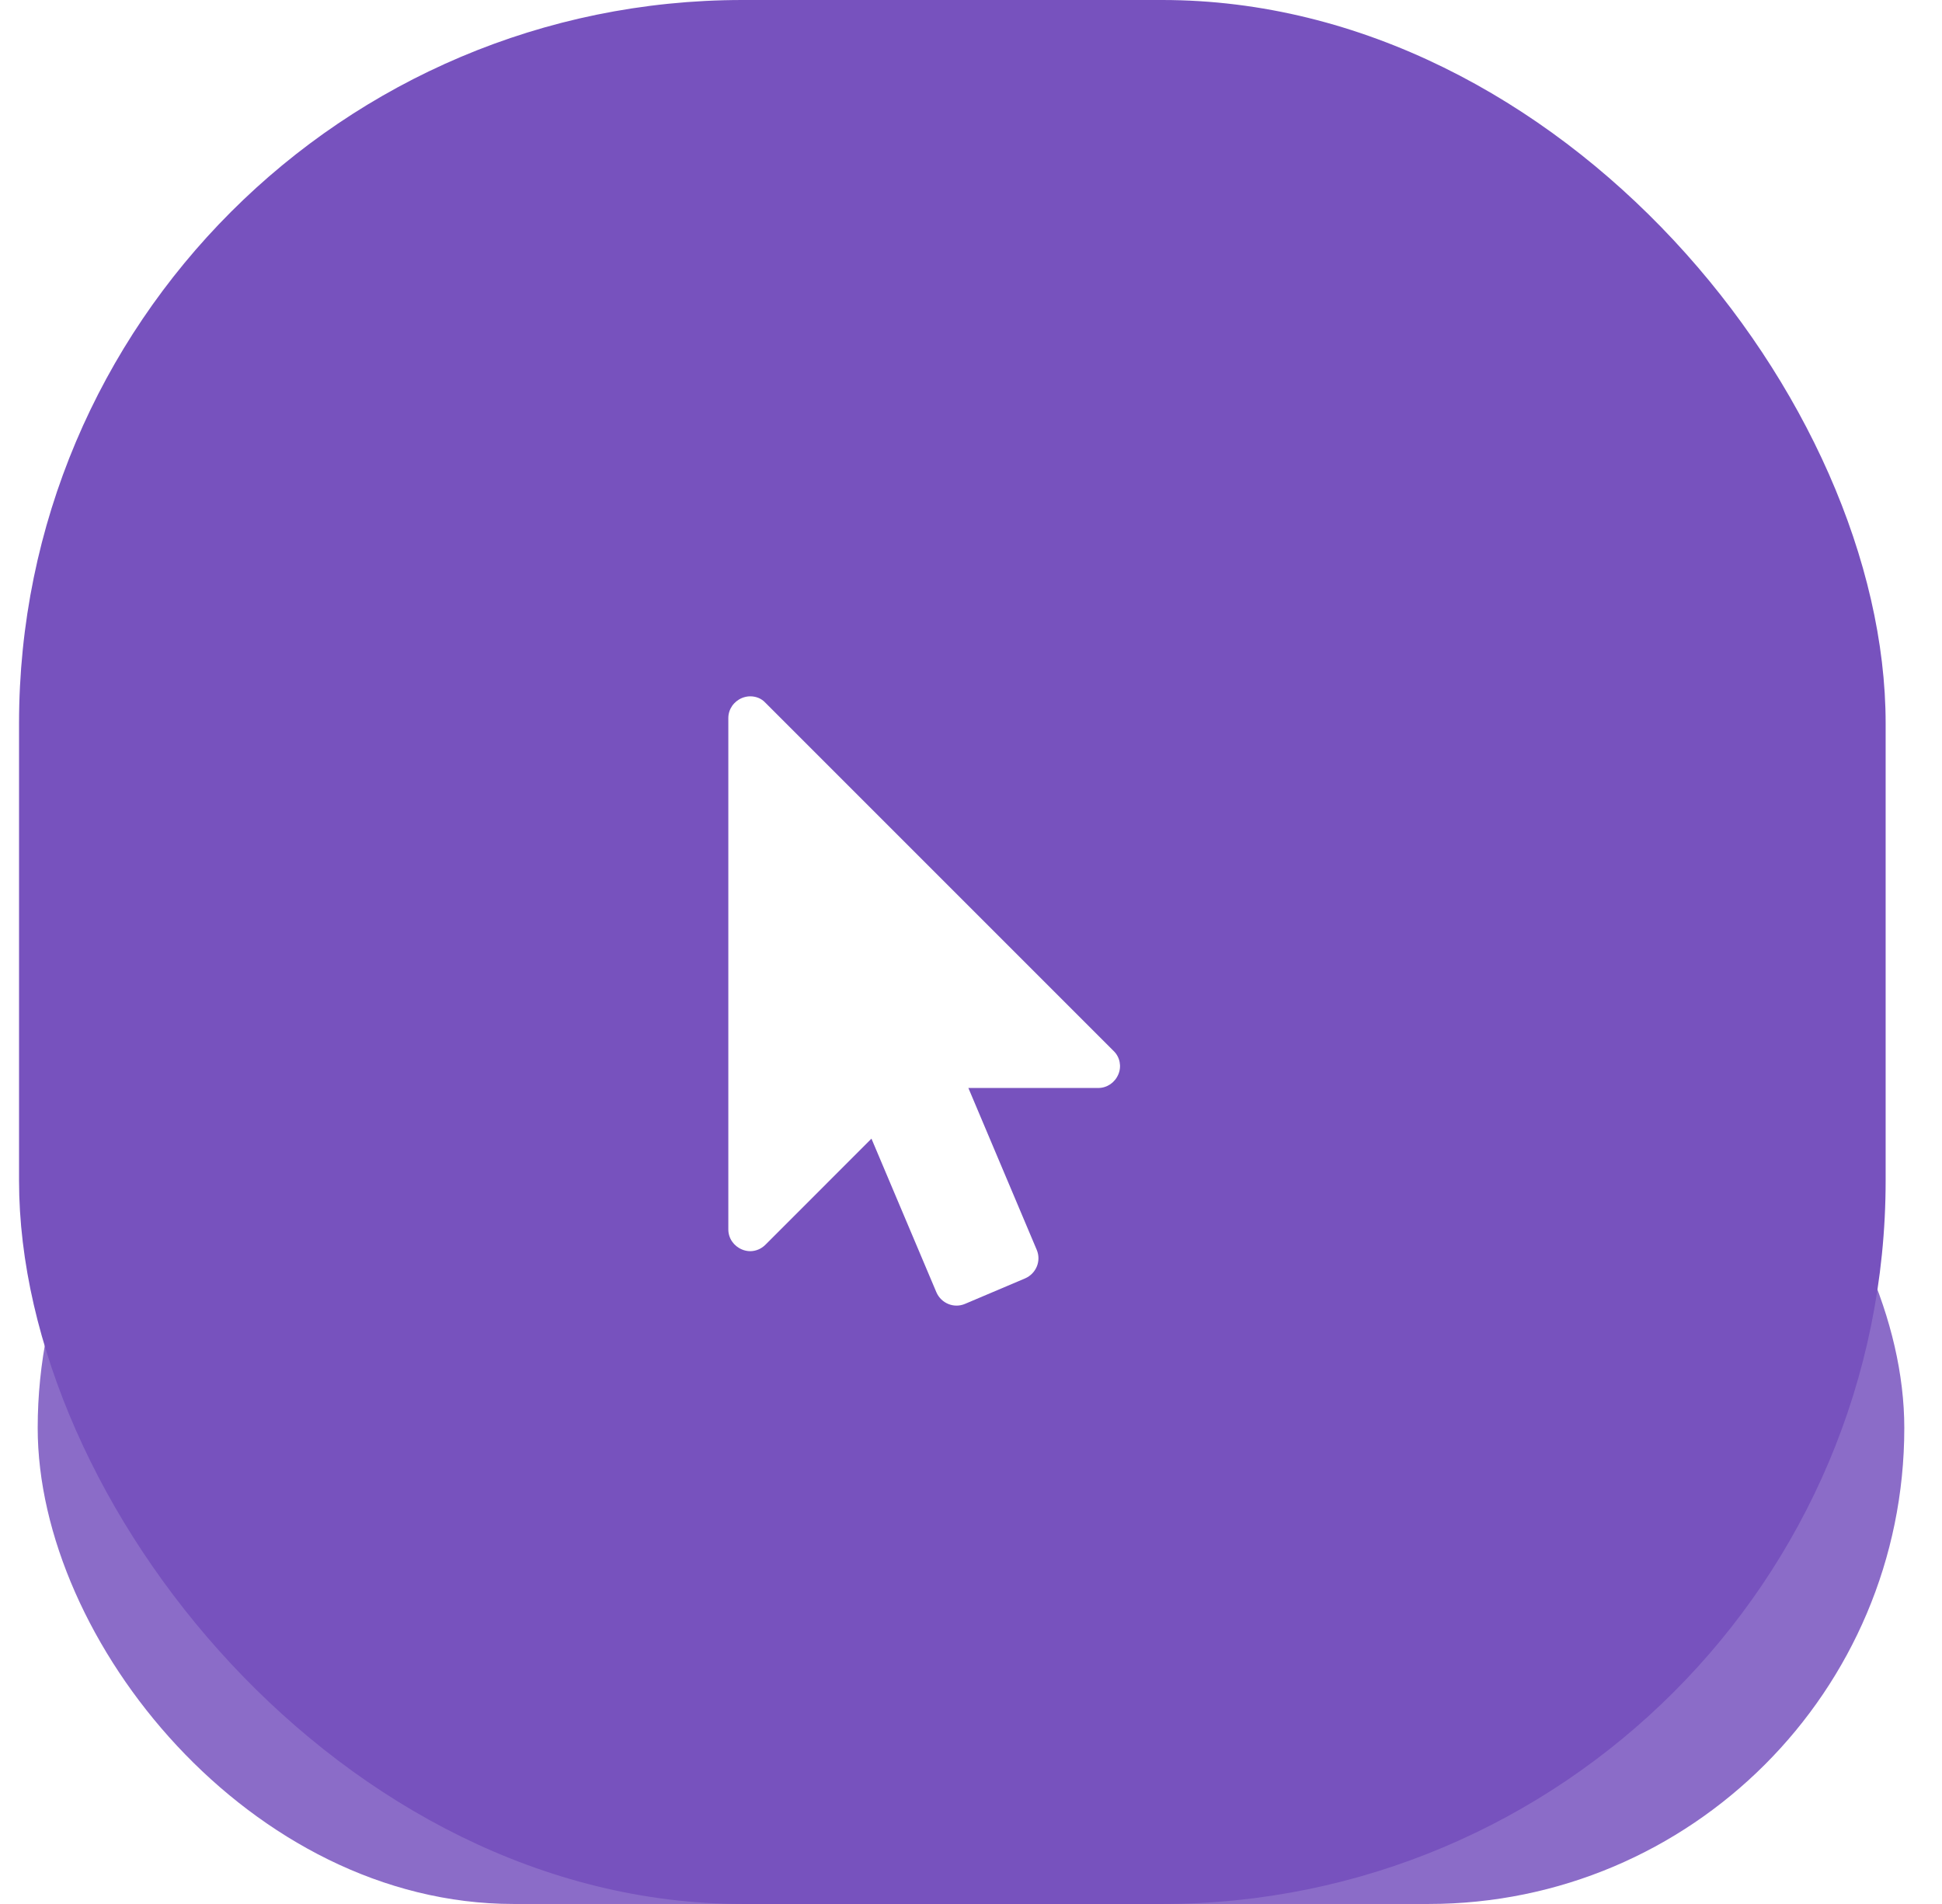 <svg width="51" height="50" viewBox="0 0 51 50" fill="none" xmlns="http://www.w3.org/2000/svg">
<g clip-path="url(#clip0_29_2615)">
<g opacity="0.848" filter="url(#filter0_f_29_2615)">
<rect x="0.99" y="25" width="49.02" height="25" rx="12.5" fill="#7752BE"/>
</g>
<rect x="0.5" width="49.02" height="50" rx="19" fill="#7752BE"/>
<path d="M29.244 27.598L20.101 18.455C19.994 18.339 19.851 18.286 19.699 18.286C19.627 18.286 19.547 18.304 19.485 18.33C19.27 18.42 19.127 18.625 19.127 18.857V32.286C19.127 32.518 19.27 32.723 19.485 32.812C19.547 32.839 19.627 32.857 19.699 32.857C19.851 32.857 19.994 32.795 20.101 32.688L22.886 29.902L24.592 33.938C24.717 34.223 25.047 34.366 25.342 34.241L26.922 33.571C27.208 33.446 27.351 33.116 27.226 32.821L25.431 28.571H28.842C29.074 28.571 29.279 28.429 29.369 28.214C29.458 28.009 29.413 27.759 29.244 27.598Z" fill="white"/>
</g>
<defs>
<filter id="filter0_f_29_2615" x="-26.193" y="-2.183" width="103.385" height="79.366" filterUnits="userSpaceOnUse" color-interpolation-filters="sRGB">
<feFlood flood-opacity="0" result="BackgroundImageFix"/>
<feBlend mode="normal" in="SourceGraphic" in2="BackgroundImageFix" result="shape"/>
<feGaussianBlur stdDeviation="13.591" result="effect1_foregroundBlur_29_2615"/>
</filter>
<clipPath id="clip0_29_2615">
<rect width="50" height="50" fill="white" transform="translate(0.5)"/>
</clipPath>
</defs>
</svg>
